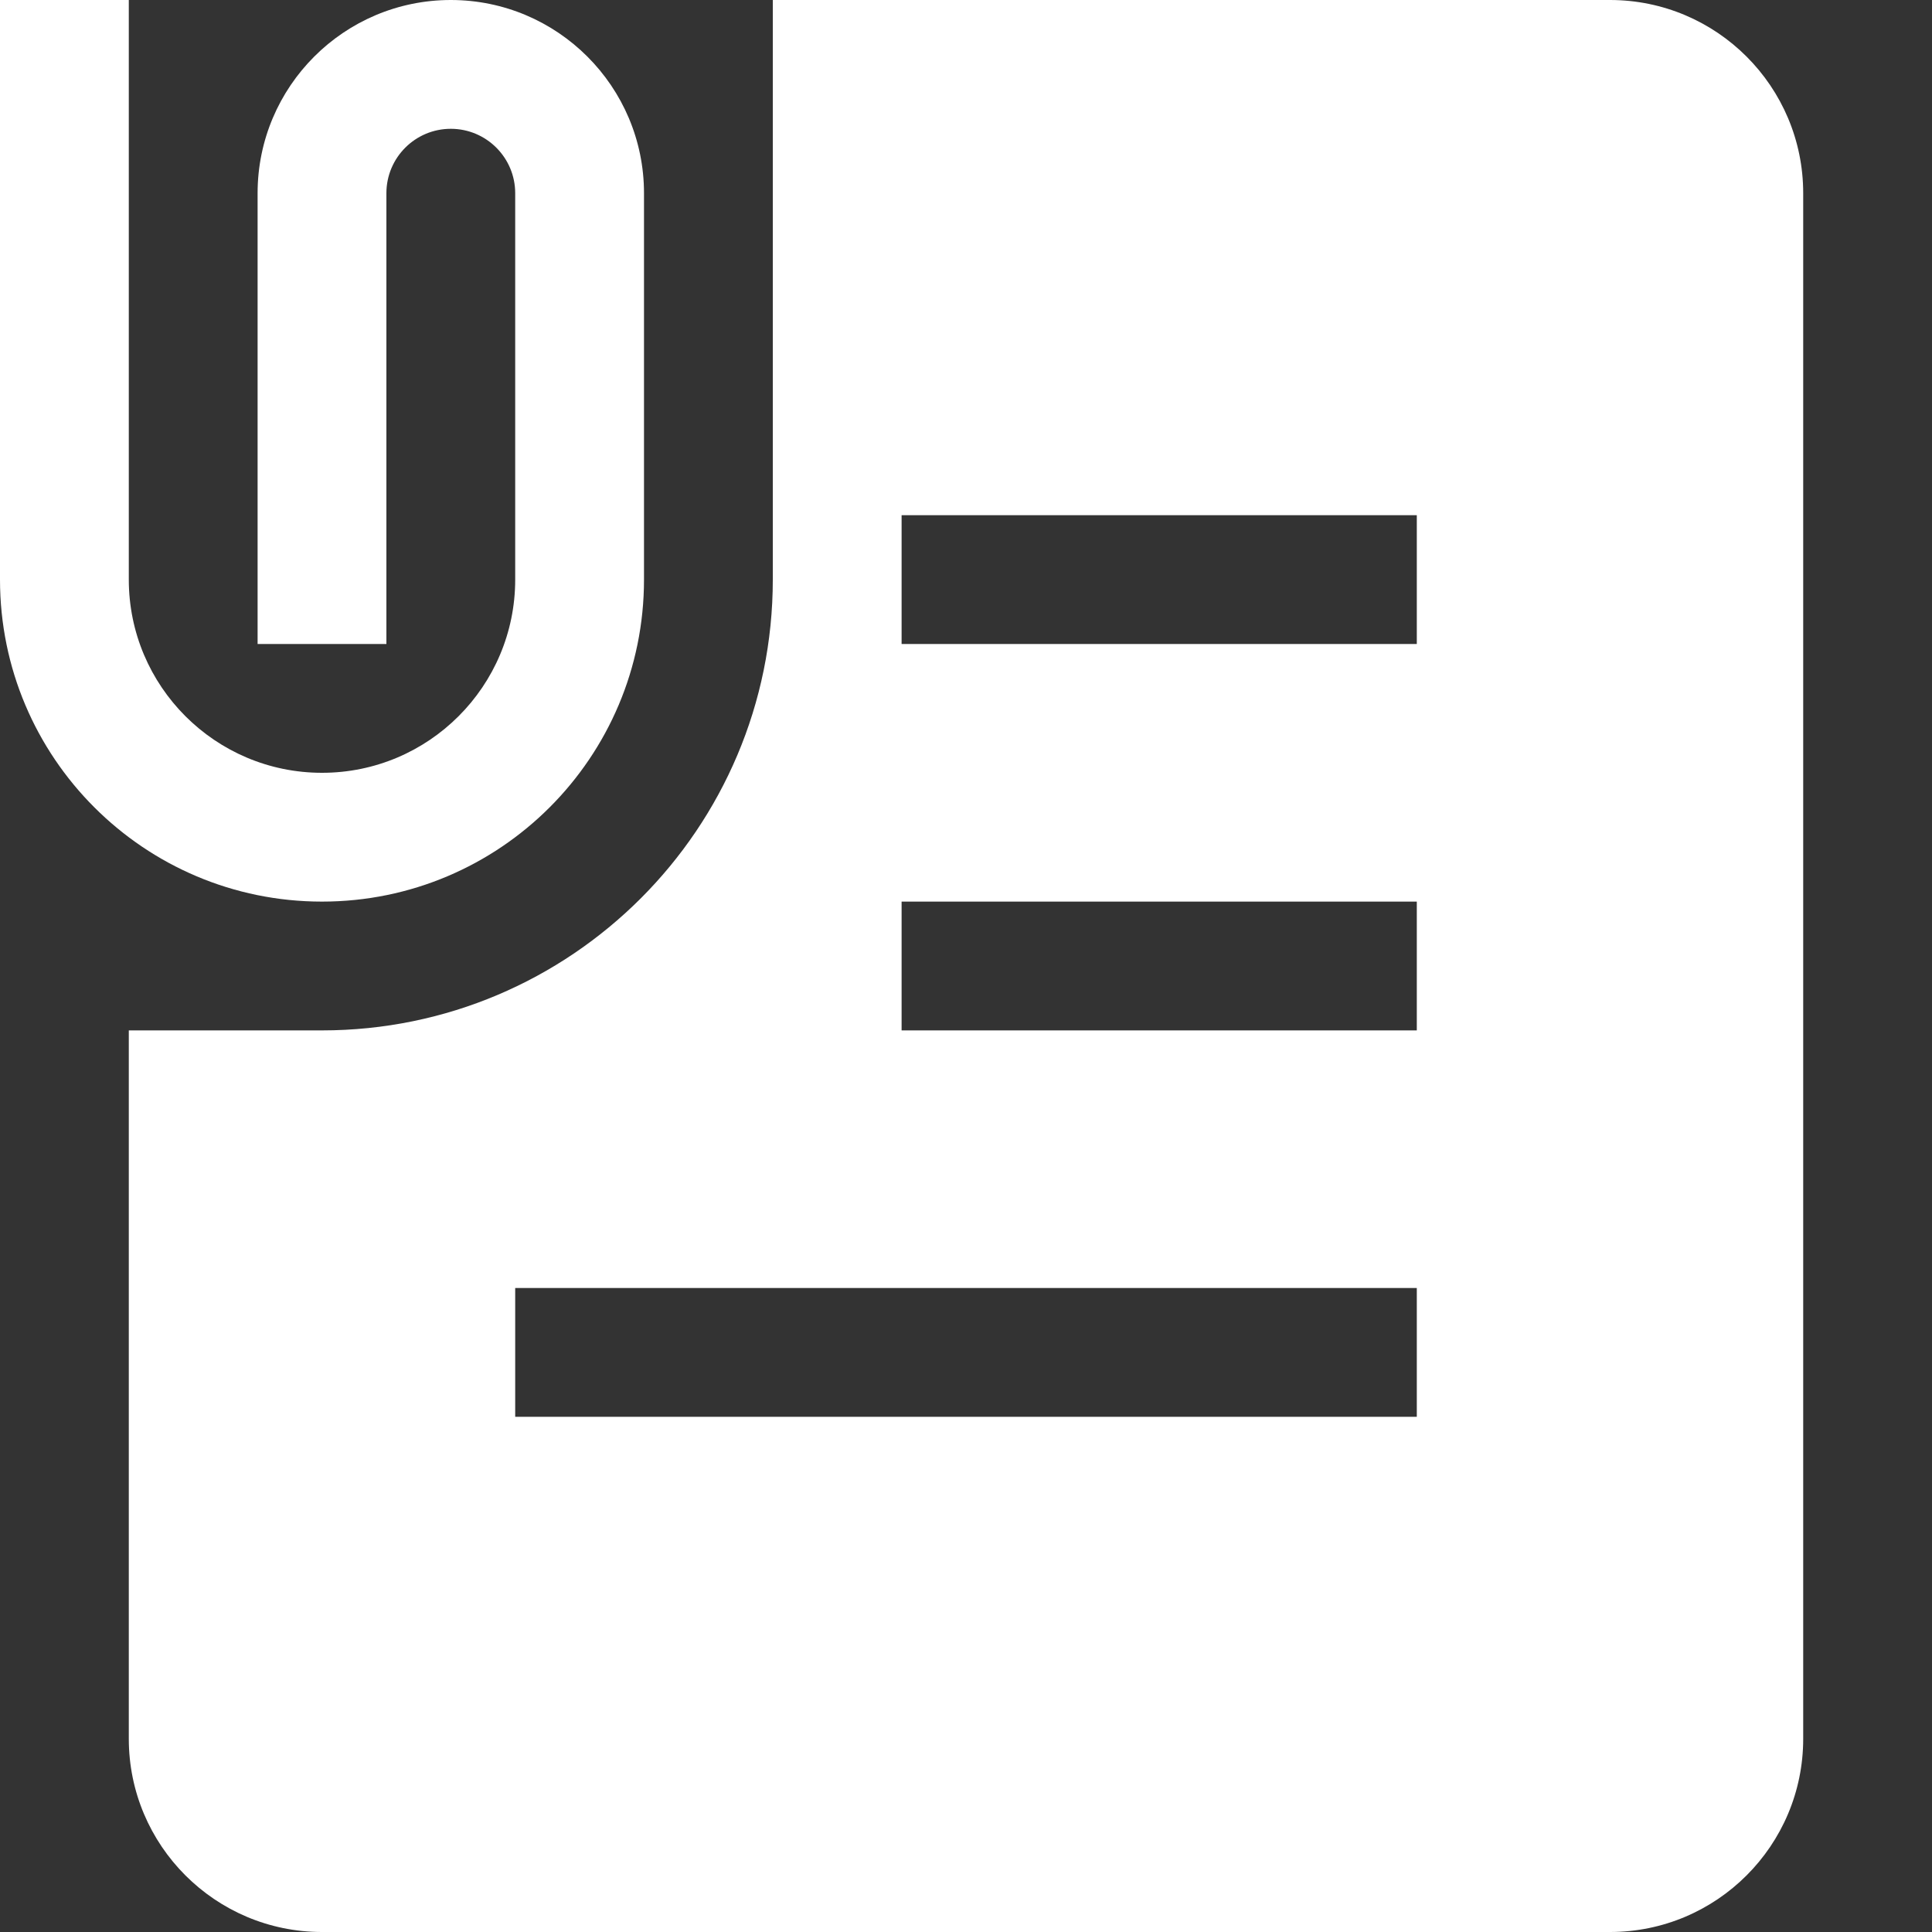 <!DOCTYPE svg PUBLIC "-//W3C//DTD SVG 1.1//EN" "http://www.w3.org/Graphics/SVG/1.1/DTD/svg11.dtd">
<!-- Uploaded to: SVG Repo, www.svgrepo.com, Transformed by: SVG Repo Mixer Tools -->
<svg width="800px" height="800px" viewBox="0 0 15 15" fill="none" xmlns="http://www.w3.org/2000/svg">
<rect x="0" y="0" width="15" height="15" fill="#333333" stroke="none"/>
<g id="SVGRepo_bgCarrier" stroke-width="0"/>
<g id="SVGRepo_tracerCarrier" stroke-linecap="round" stroke-linejoin="round"/>
<g id="SVGRepo_iconCarrier"> <path d="M0 4.5V0H1V4.5C1 5.328 1.672 6 2.5 6C3.328 6 4 5.328 4 4.5V1.5C4 1.224 3.776 1 3.5 1C3.224 1 3 1.224 3 1.5V5H2V1.5C2 0.672 2.672 0 3.5 0C4.328 0 5 0.672 5 1.5V4.5C5 5.881 3.881 7 2.5 7C1.119 7 0 5.881 0 4.5Z" fill="#ffffff"/> <path fill-rule="evenodd" clip-rule="evenodd" d="M12.5 0H6V4.5C6 6.433 4.433 8 2.5 8H1V13.5C1 14.328 1.672 15 2.5 15H12.5C13.328 15 14 14.328 14 13.5V1.5C14 0.672 13.328 0 12.5 0ZM11 4H7V5H11V4ZM11 7H7V8H11V7ZM4 10H11V11H4V10Z" fill="#ffffff"/> </g>
</svg>